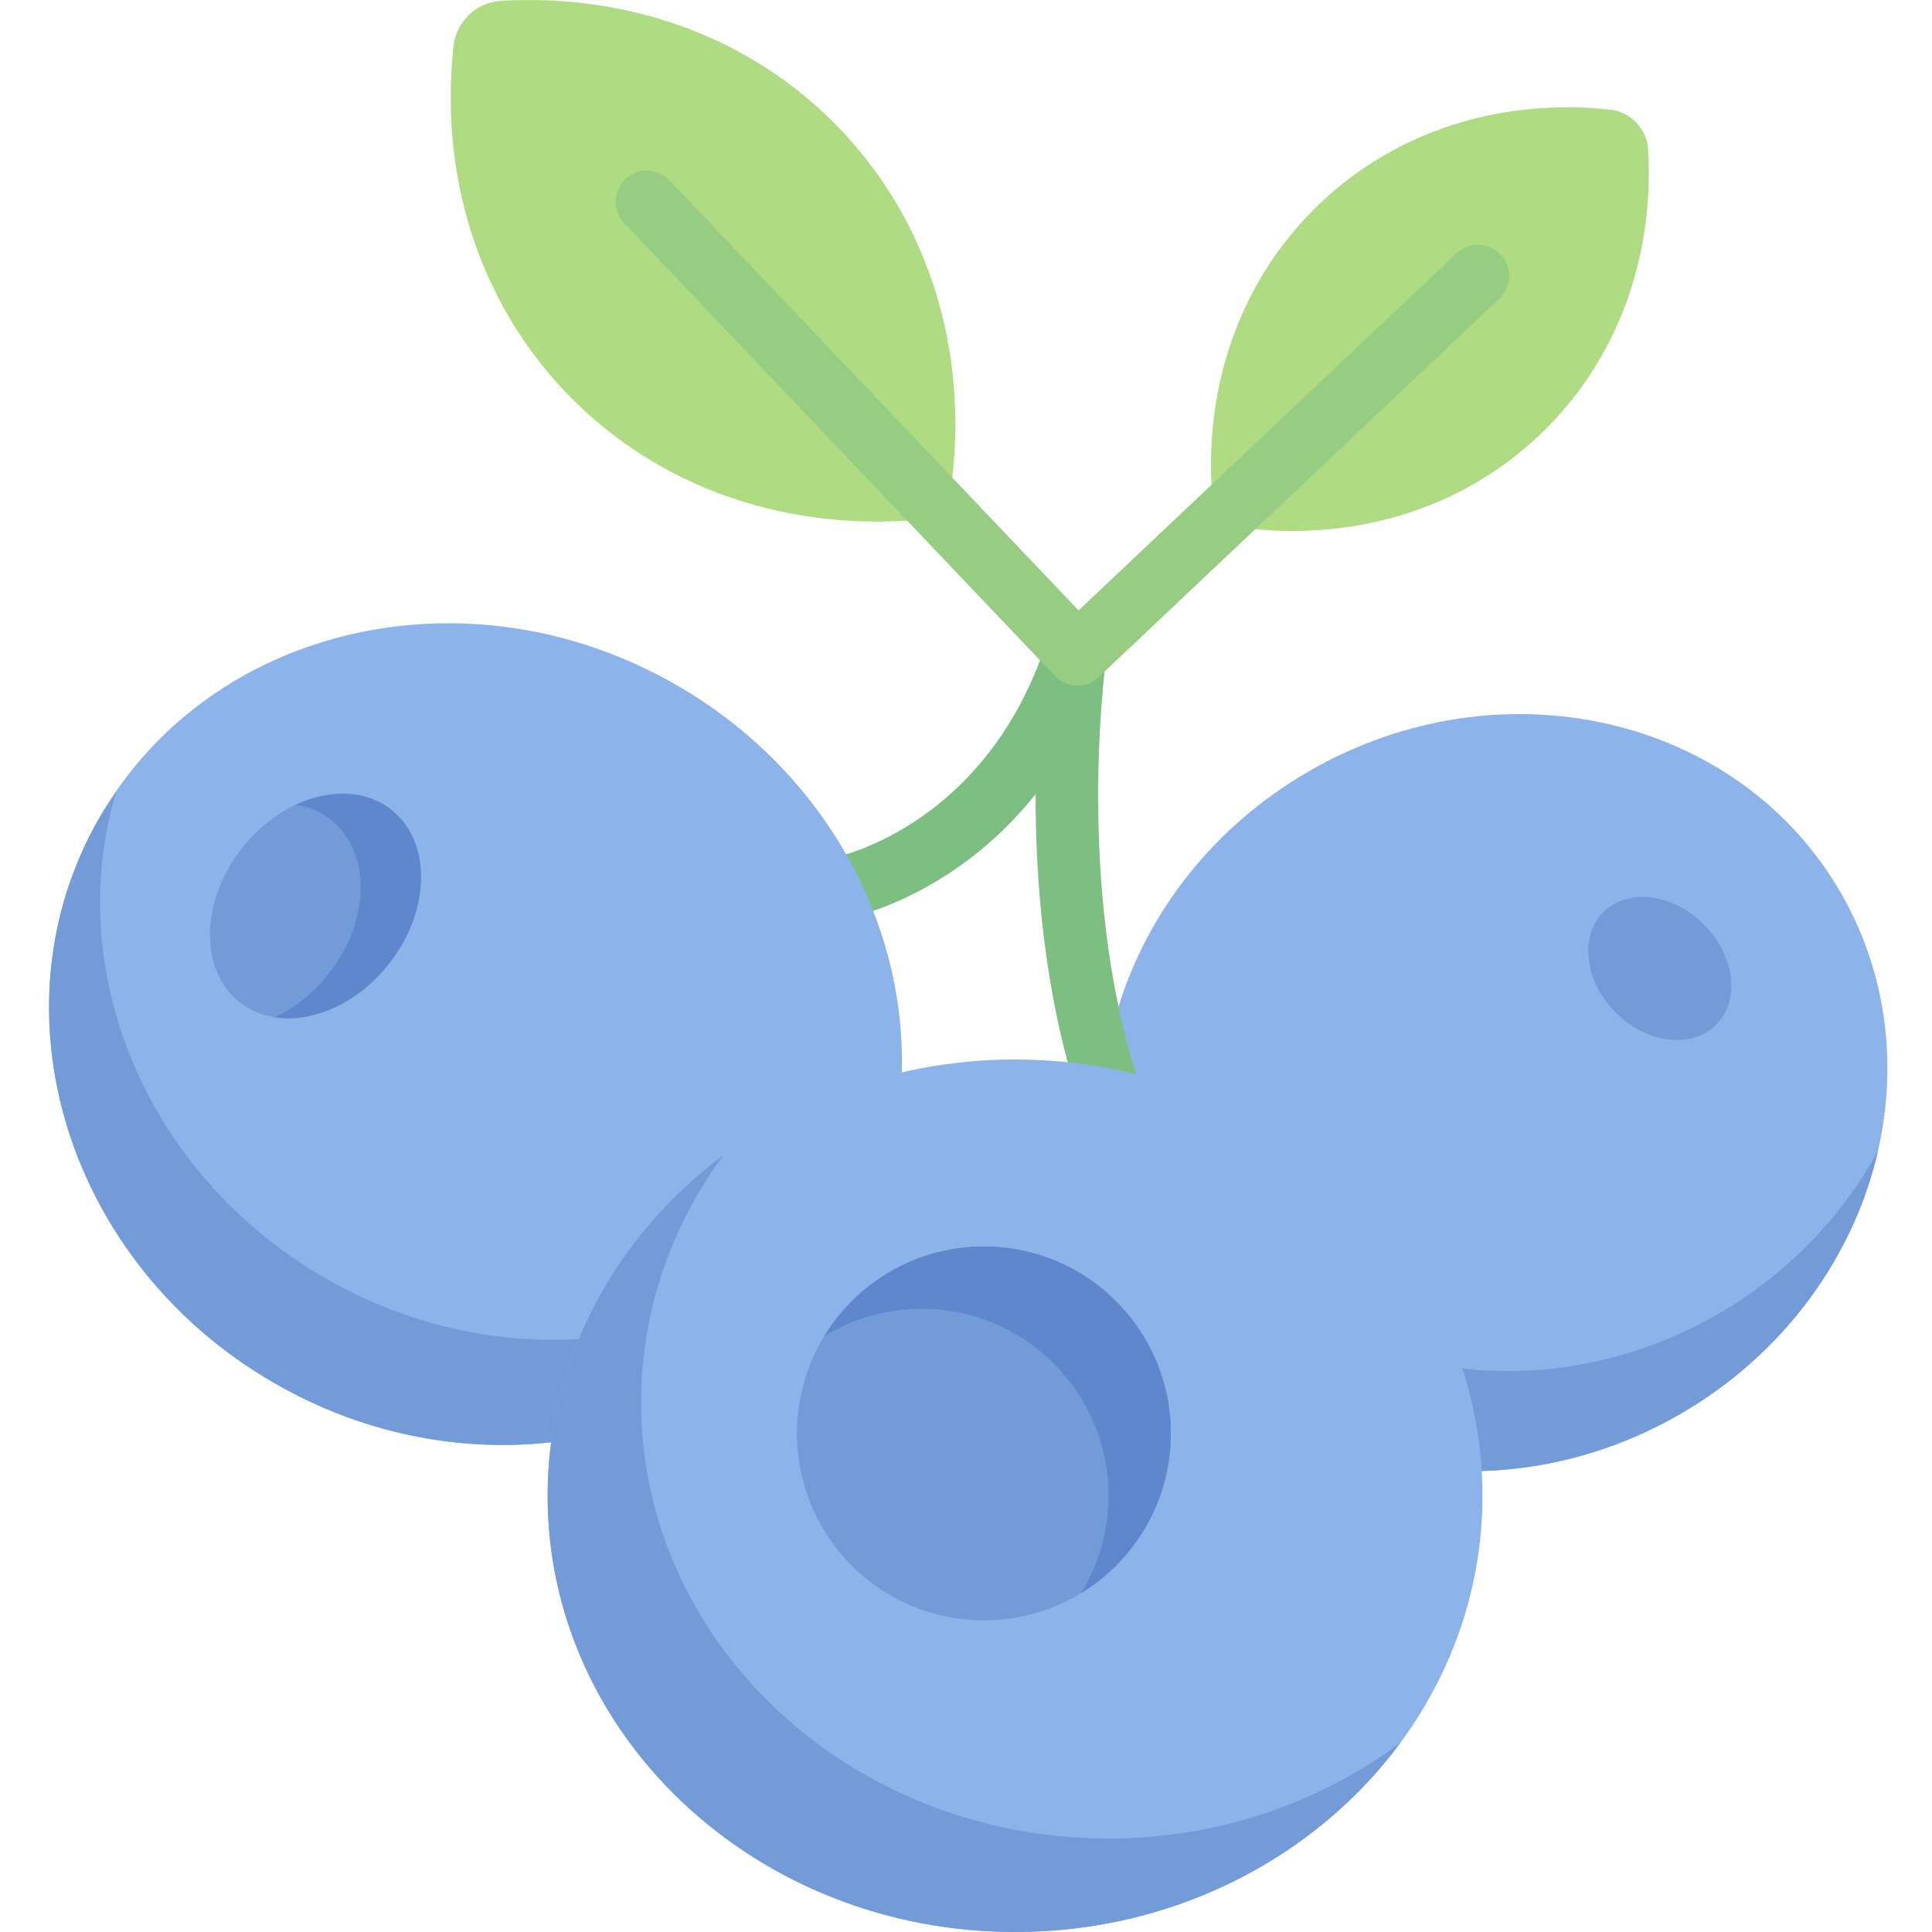 <svg height="511pt" viewBox="-12 0 511 512" width="511pt" xmlns="http://www.w3.org/2000/svg"><path d="m475.32 236.582c-27.16-47.039-90.258-61.457-140.934-32.199-50.672 29.258-69.734 91.109-42.574 138.152 27.16 47.043 90.258 61.457 140.93 32.199 50.676-29.258 69.738-91.109 42.578-138.152zm0 0" fill="#8cb4eb"/><path d="m442.836 348.211c-50.676 29.258-113.777 14.84-140.938-32.203-3.043-5.273-5.5-10.734-7.395-16.312-4.914 1.91-10.25 3.105-14.523 6.176 1.297 12.648 5.16 25.105 11.84 36.672 27.16 47.043 90.258 61.461 140.934 32.203 27.73-16.012 46.07-42.062 52.473-69.828-9.359 17.16-23.805 32.562-42.391 43.293zm0 0" fill="#739bd7"/><path d="m439.035 244.973c-8.25-8.25-20.168-9.707-26.617-3.258-6.449 6.449-4.992 18.367 3.258 26.617s20.168 9.707 26.617 3.258c6.449-6.449 4.988-18.367-3.258-26.617zm0 0" fill="#739bd7"/><path d="m281.324 297.293c-3.469 0-6.703-2.203-7.848-5.68-9.289-28.246-11.574-58.27-11.531-81.148-21.332 26.84-48.188 32.551-49.68 32.852-4.508.887-8.82-2.012-9.719-6.477-.895-4.469 1.992-8.812 6.461-9.715 1.832-.387 39.824-8.992 55.605-56.32 1.355-4.051 5.547-6.398 9.727-5.422 4.152.98 6.879 4.973 6.281 9.203-.09.602-8.324 60.598 8.547 111.867 1.422 4.328-.934 9-5.266 10.422-.855.281-1.727.418-2.578.418zm0 0" fill="#7dbe81"/><path d="m13.93 216.555c-29.48 51.059-8.789 118.191 46.211 149.945s123.484 16.109 152.961-34.949c29.48-51.055 8.789-118.188-46.211-149.941-55-31.758-123.484-16.109-152.961 34.945zm0 0" fill="#8cb4eb"/><path d="m73.594 338.66c-47.684-27.531-69.52-81.645-55.289-128.832-1.508 2.191-3.027 4.379-4.383 6.719-29.477 51.059-8.785 118.191 46.215 149.949 55.004 31.754 123.488 16.105 152.965-34.953 3.922-6.789 6.895-13.879 9.074-21.117-31.434 45.594-96.102 58.531-148.582 28.234zm0 0" fill="#739bd7"/><path d="m90.578 255.41c11.086-14.09 11.355-32.371.602-40.832-10.754-8.461-28.457-3.895-39.543 10.195-11.086 14.09-11.355 32.371-.602 40.832 10.754 8.457 28.457 3.895 39.543-10.195zm0 0" fill="#739bd7"/><path d="m380.371 396.387c0-63.852-55.461-115.613-123.871-115.613-68.414 0-123.871 51.762-123.871 115.613 0 63.852 55.457 115.613 123.871 115.613 68.41 0 123.871-51.762 123.871-115.613zm0 0" fill="#8cb4eb"/><path d="m281.273 487.227c-68.41 0-123.871-51.762-123.871-115.613 0-24.344 8.102-46.902 21.871-65.531-28.402 21.184-46.645 53.734-46.645 90.305 0 63.852 55.457 115.613 123.871 115.613 42.328 0 79.75-19.895 102.094-50.129-21.184 15.801-48.094 25.355-77.32 25.355zm0 0" fill="#739bd7"/><path d="m297.789 379.871c0 27.363-22.184 49.547-49.547 49.547-27.363 0-49.547-22.184-49.547-49.547 0-27.363 22.184-49.547 49.547-49.547 27.363 0 49.547 22.184 49.547 49.547zm0 0" fill="#739bd7"/><path d="m248.242 330.324c-17.918 0-33.637 9.543-42.336 23.793 7.512-4.586 16.375-7.277 25.82-7.277 27.363 0 49.547 22.184 49.547 49.547 0 9.445-2.695 18.316-7.281 25.828 14.25-8.699 23.797-24.426 23.797-42.344 0-27.363-22.184-49.547-49.547-49.547zm0 0" fill="#5f87cd"/><path d="m91.184 214.59c-6.785-5.34-16.379-5.477-25.289-1.32 3.379.535 6.578 1.836 9.293 3.969 10.754 8.461 10.484 26.742-.602 40.832-4.09 5.199-9.078 9.086-14.289 11.516 10.02 1.578 21.996-3.629 30.285-14.168 11.086-14.09 11.355-32.371.602-40.828zm0 0" fill="#5f87cd"/><path d="m210.32 34.395c-23.633-24.848-56.516-36.117-90.012-34.18-6.543.375-11.926 5.492-12.629 12.012-3.613 33.355 5.996 66.762 29.629 91.609 26.211 27.559 63.801 38.418 100.988 33.078 7.195-36.875-1.766-74.961-27.977-102.52zm0 0" fill="#afdc82"/><path d="m395.582 115.215c20.859-19.84 30.32-47.441 28.695-75.562-.316-5.492-4.613-10.008-10.082-10.602-28.004-3.031-56.047 5.035-76.906 24.871-23.133 22.004-32.25 53.559-27.766 84.777 30.949 6.039 62.926-1.48 86.059-23.484zm0 0" fill="#afdc82"/><path d="m273.016 181.676c-2.184 0-4.363-.859-5.984-2.566l-114.078-119.949c-3.148-3.301-3.008-8.527.289-11.672 3.297-3.145 8.539-3.012 11.676.293l108.414 113.984 100.176-94.641c3.316-3.133 8.547-2.98 11.668.336 3.137 3.312 2.984 8.539-.332 11.672l-106.16 100.289c-1.594 1.508-3.629 2.254-5.668 2.254zm0 0" fill="#96cd82"/></svg>